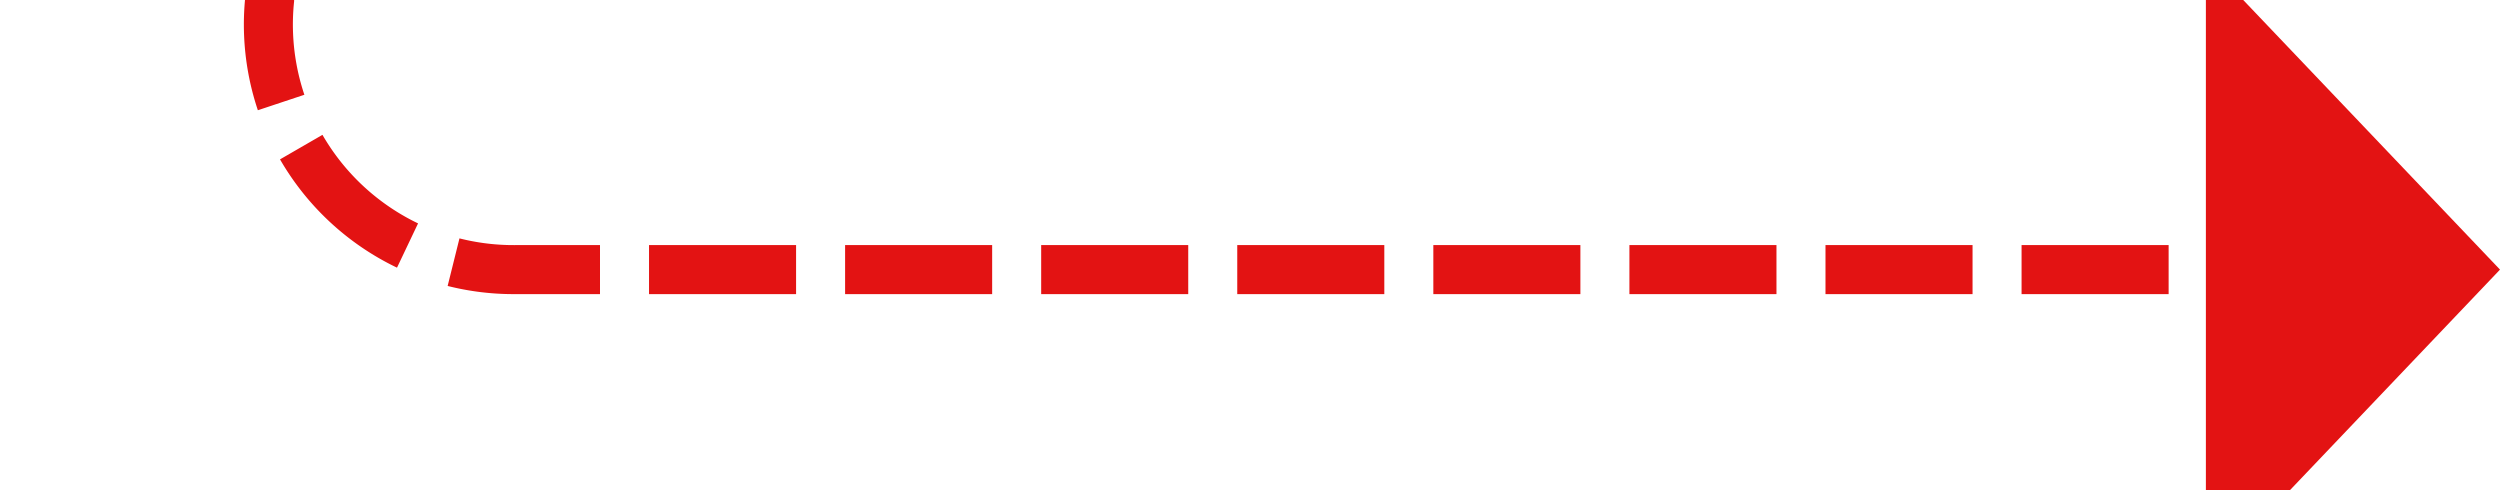 ﻿<?xml version="1.0" encoding="utf-8"?>
<svg version="1.1" xmlns:xlink="http://www.w3.org/1999/xlink" width="51px" height="10px" preserveAspectRatio="xMinYMid meet" viewBox="1285 184  51 8" xmlns="http://www.w3.org/2000/svg">
  <path d="M 1197 157.5  L 1285 157.5  A 5 5 0 0 1 1290.5 162.5 L 1290.5 183  A 5 5 0 0 0 1295.5 188.5 L 1331 188.5  " stroke-width="1" stroke-dasharray="3,1" stroke="#e31313" fill="none" />
  <path d="M 1330 194.8  L 1336 188.5  L 1330 182.2  L 1330 194.8  Z " fill-rule="nonzero" fill="#e31313" stroke="none" />
</svg>